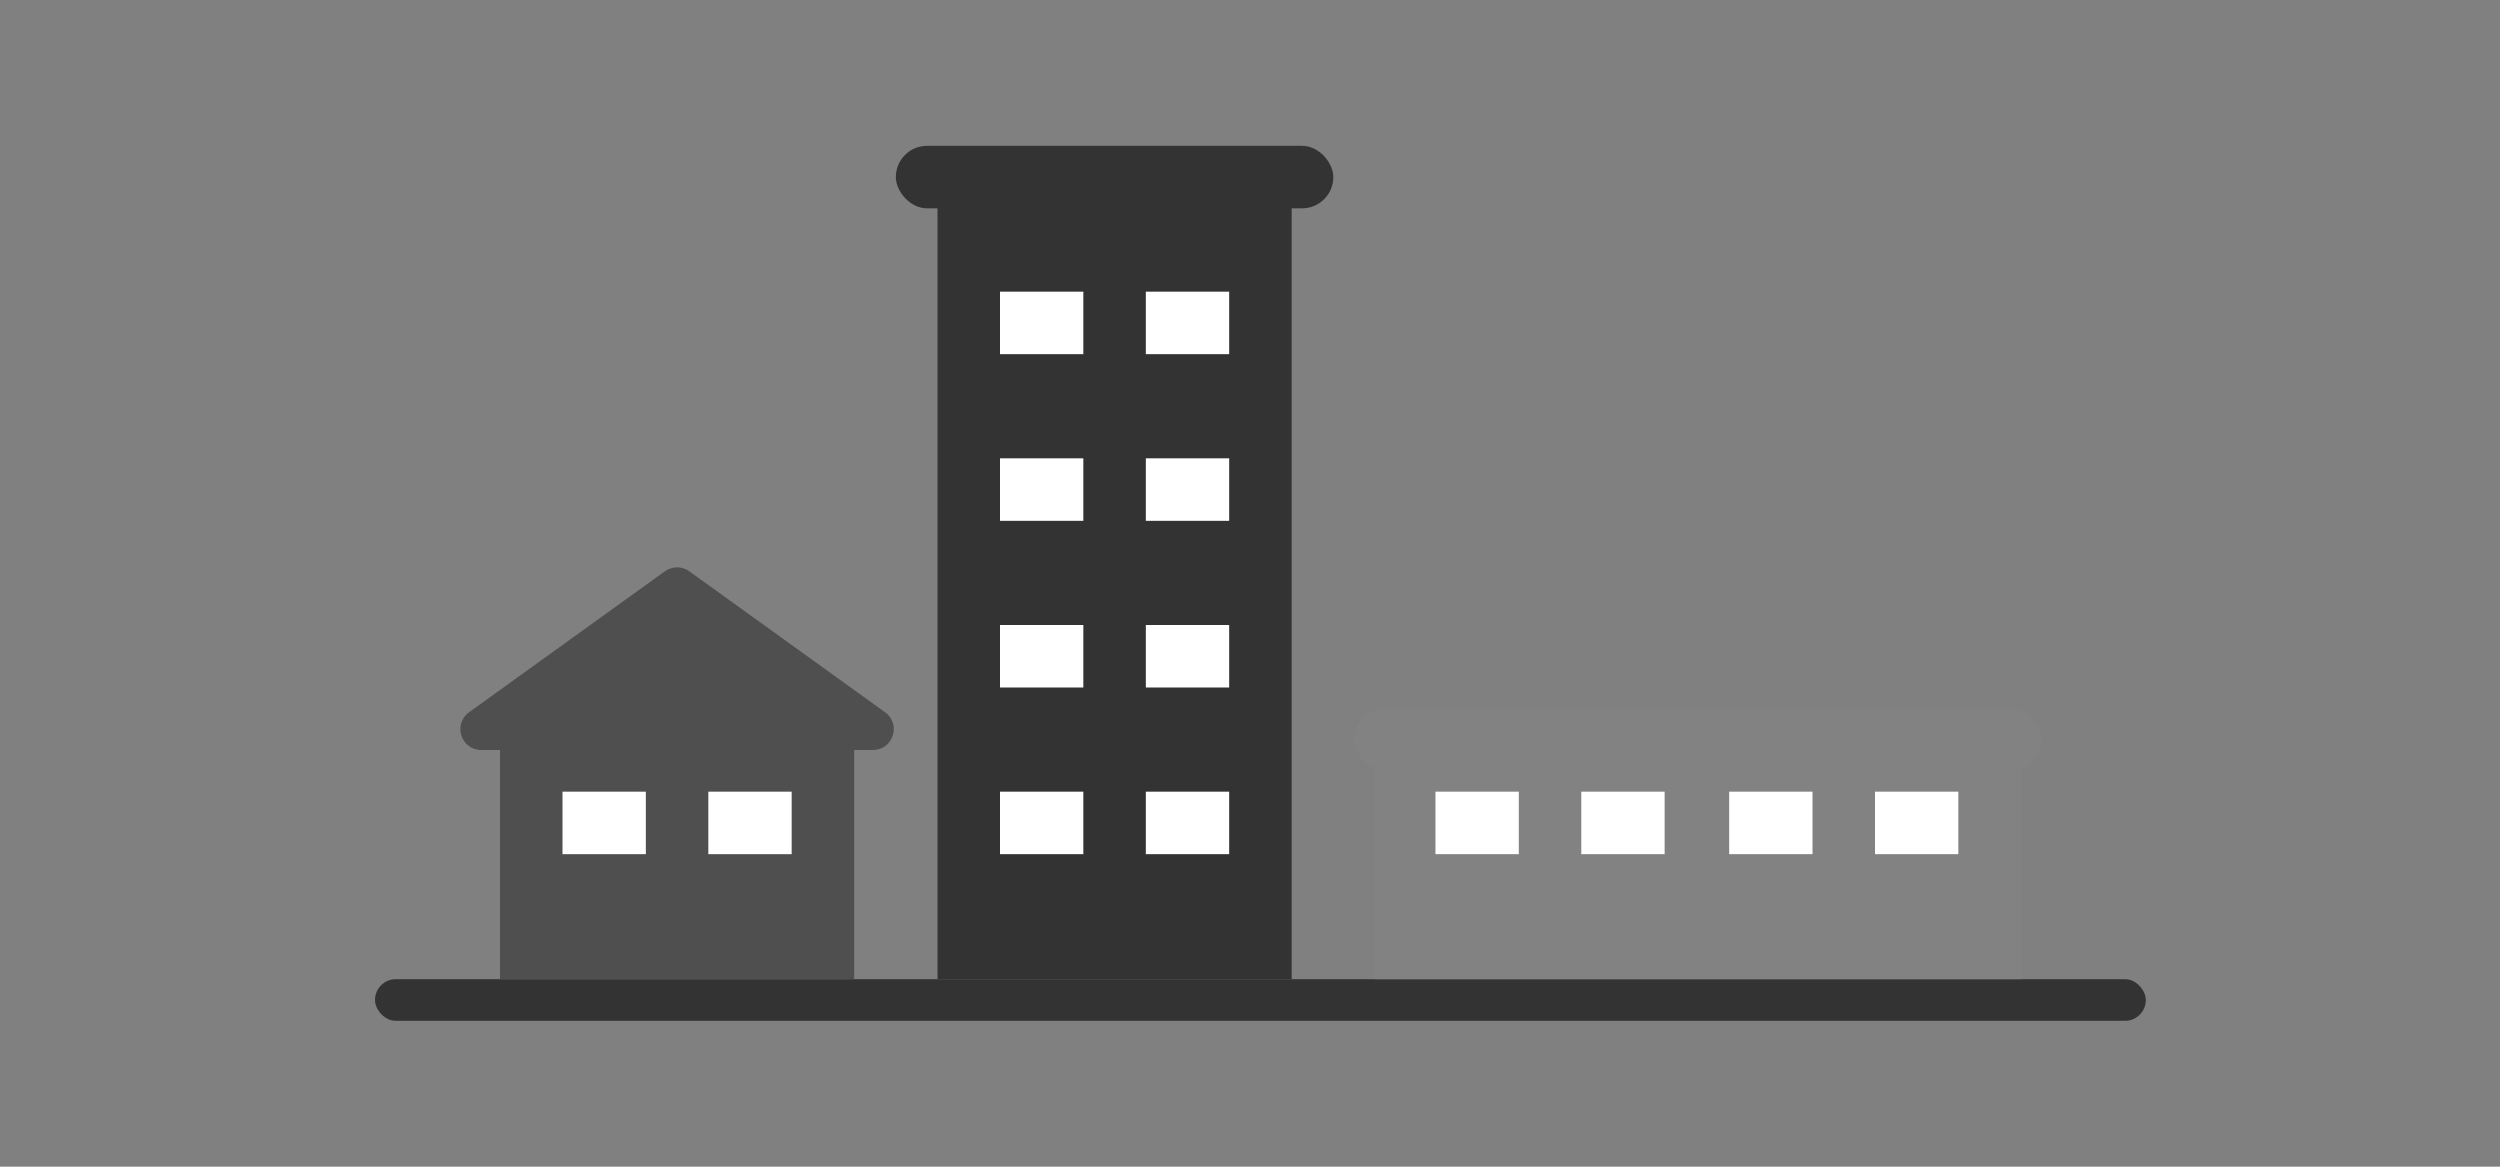 <svg id="logement" width="120" height="56" viewBox="0 0 120 56" fill="none" xmlns="http://www.w3.org/2000/svg">
<rect x="0" y="0" width="120" height="56" fill="#808080" stroke="none"/>
<rect x="18" y="47" width="85" height="2" rx="1" fill="#333333"/>
<rect x="24" y="36" width="17" height="11" fill="#4F4F4F"/>
<path d="M31.916 27.421C32.265 27.169 32.735 27.169 33.084 27.421L42.484 34.188C43.272 34.756 42.871 36 41.9 36H23.1C22.129 36 21.728 34.756 22.516 34.188L31.916 27.421Z" fill="#4F4F4F"/>
<rect x="27" y="38" width="4" height="3" fill="white"/>
<rect x="34" y="38" width="4" height="3" fill="white"/>
<rect x="66" y="36" width="31" height="11" fill="#828282"/>
<rect x="65" y="34" width="33" height="3" rx="1.5" fill="#828282"/>
<rect x="68.902" y="38" width="4" height="3" fill="white"/>
<rect x="75.902" y="38" width="4" height="3" fill="white"/>
<rect x="83" y="38" width="4" height="3" fill="white"/>
<rect x="90" y="38" width="4" height="3" fill="white"/>
<rect x="45" y="9" width="17" height="38" fill="#333333"/>
<rect x="48" y="14" width="4" height="3" fill="white"/>
<rect x="48" y="22" width="4" height="3" fill="white"/>
<rect x="48" y="30" width="4" height="3" fill="white"/>
<rect x="48" y="38" width="4" height="3" fill="white"/>
<rect x="55" y="14" width="4" height="3" fill="white"/>
<rect x="55" y="22" width="4" height="3" fill="white"/>
<rect x="55" y="30" width="4" height="3" fill="white"/>
<rect x="55" y="38" width="4" height="3" fill="white"/>
<rect x="43" y="7" width="21" height="3" rx="1.5" fill="#333333"/>
</svg>
